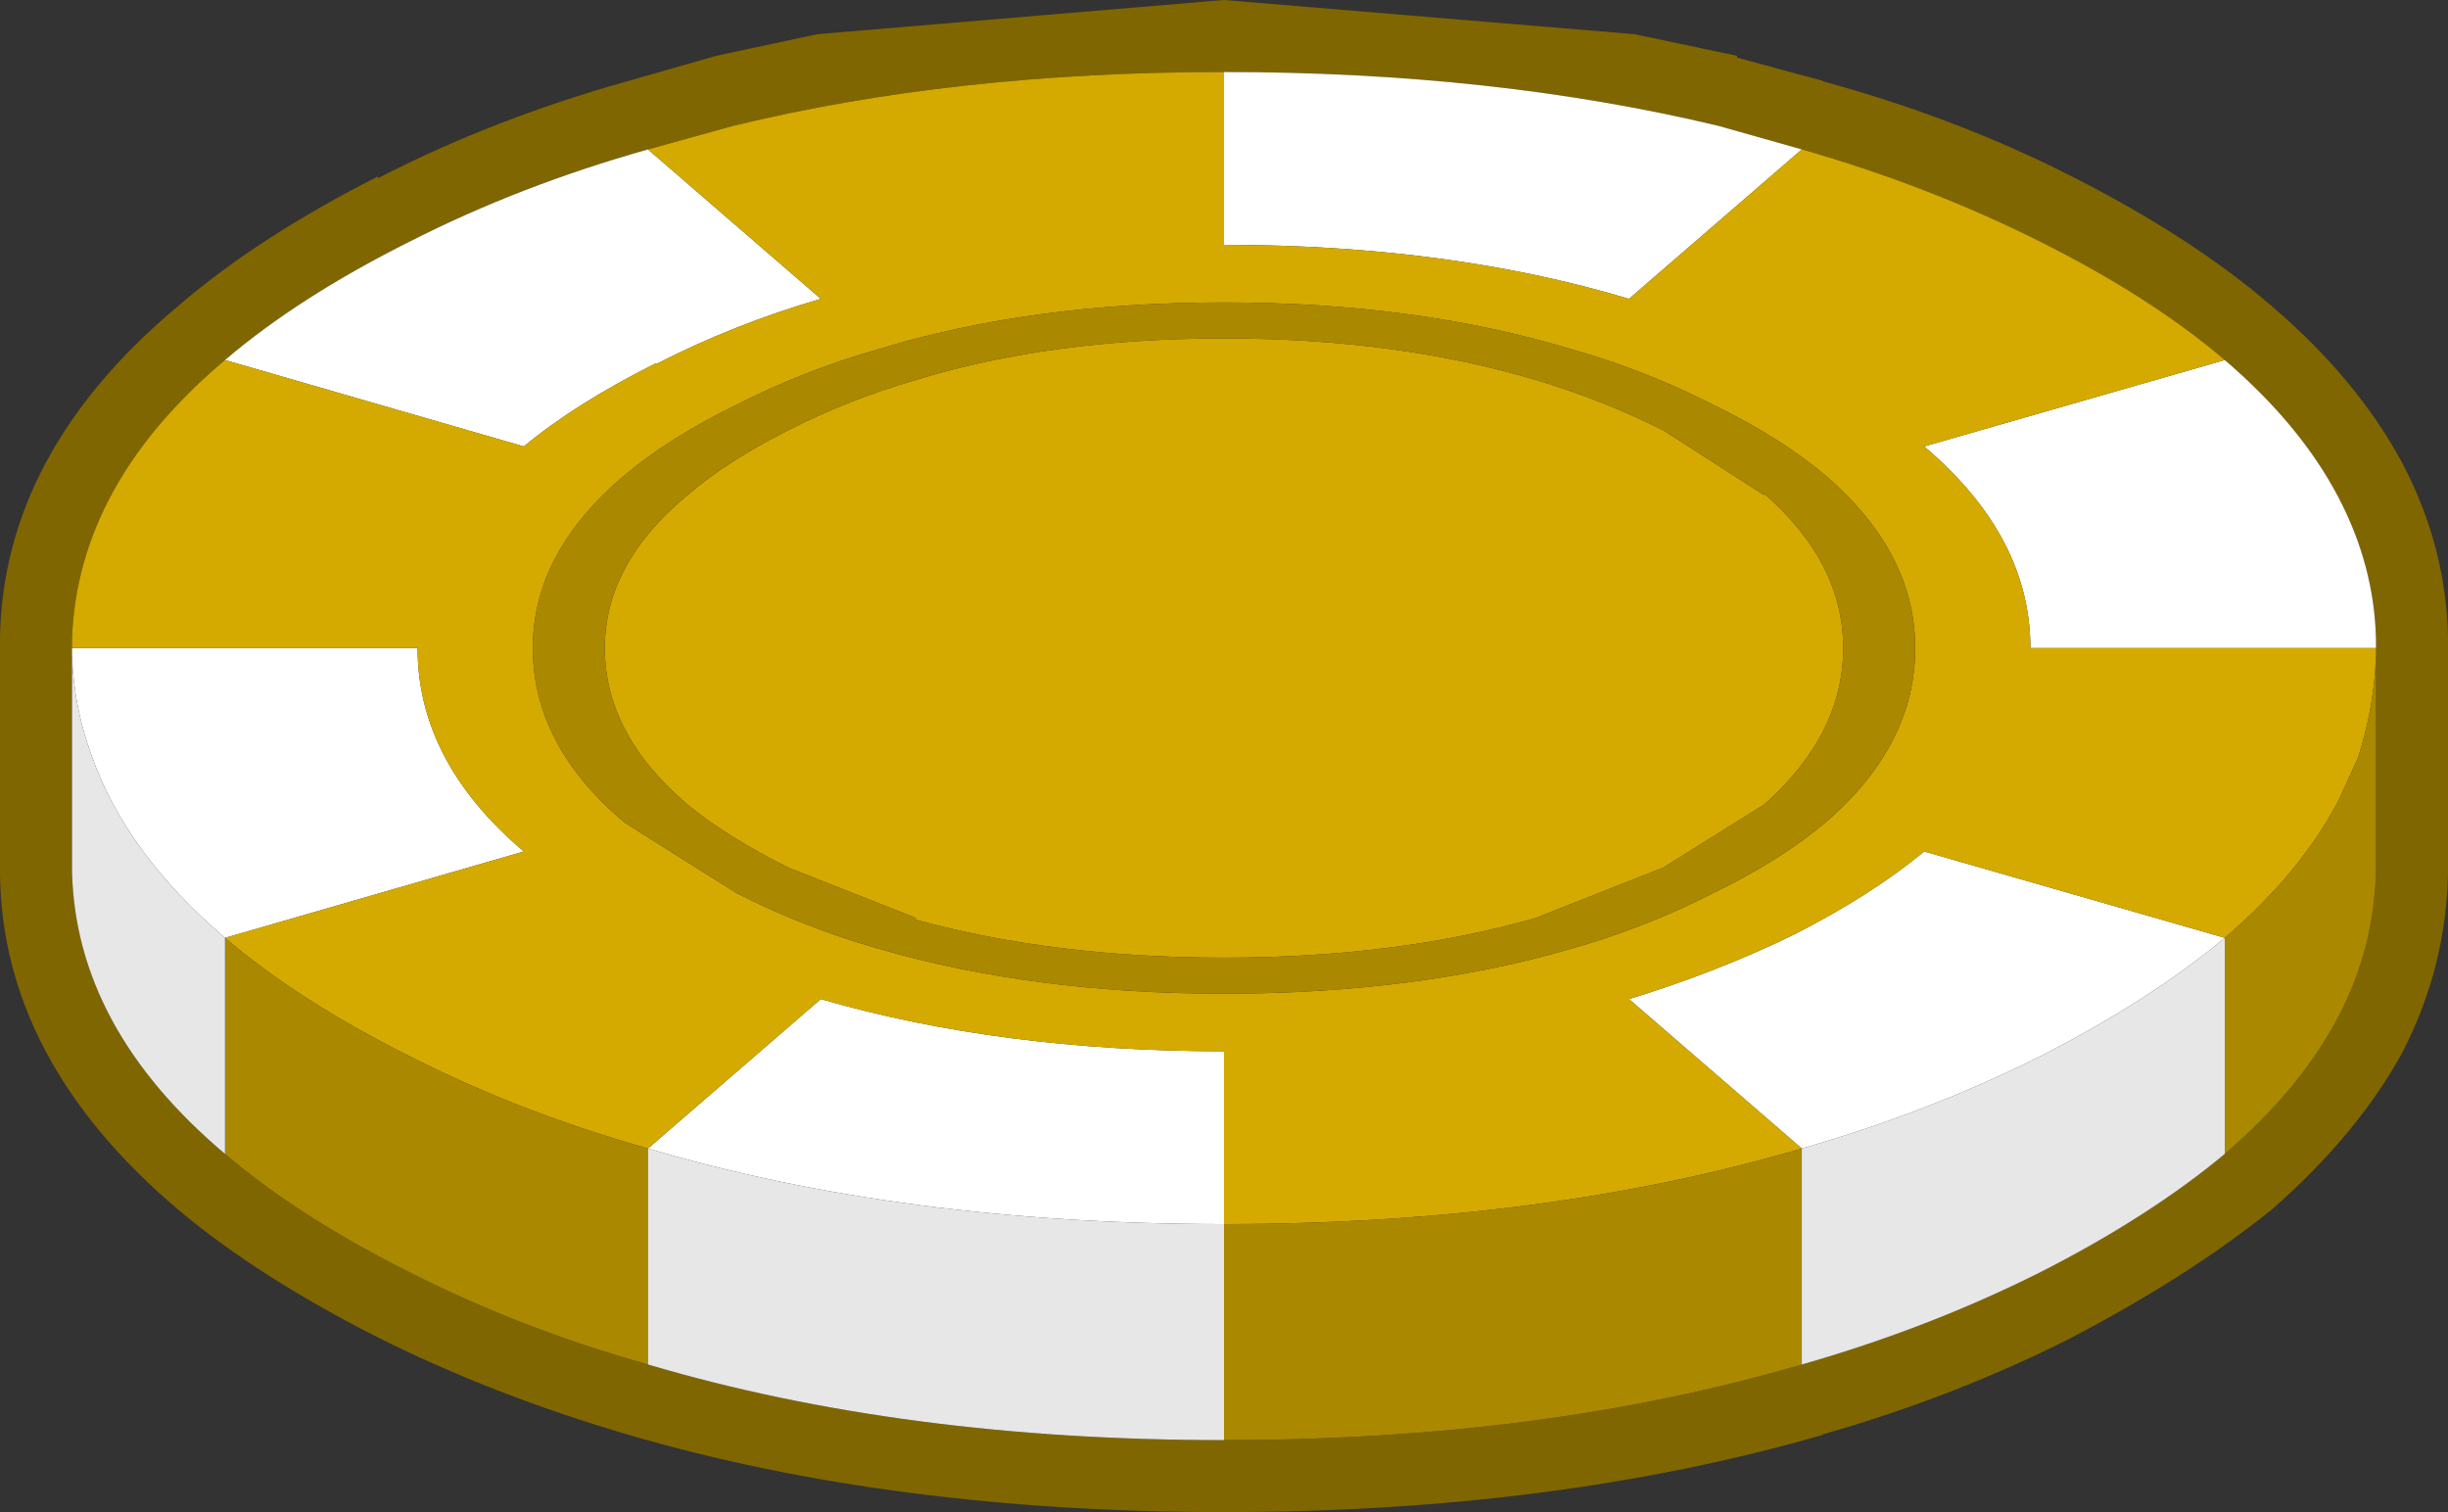 <?xml version="1.0" encoding="UTF-8" standalone="no"?>
<!-- Created with Inkscape (http://www.inkscape.org/) -->

<svg
   xmlns:dc="http://purl.org/dc/elements/1.1/"
   xmlns:cc="http://creativecommons.org/ns#"
   xmlns:rdf="http://www.w3.org/1999/02/22-rdf-syntax-ns#"
   xmlns:svg="http://www.w3.org/2000/svg"
   xmlns="http://www.w3.org/2000/svg"
   xmlns:sodipodi="http://sodipodi.sourceforge.net/DTD/sodipodi-0.dtd"
   xmlns:inkscape="http://www.inkscape.org/namespaces/inkscape"
   width="68"
   height="42"
   id="svg3418"
   version="1.1"
   inkscape:version="0.48.4 r9939"
   sodipodi:docname="chips_white_yellow.svg">
  <rect width="100%" height="100%" fill="#333333" stroke="none"/>
  <defs
     id="defs3420" />
  <sodipodi:namedview
     id="base"
     pagecolor="#ffffff"
     bordercolor="#666666"
     borderopacity="1.0"
     inkscape:pageopacity="0.0"
     inkscape:pageshadow="2"
     inkscape:zoom="15.839192"
     inkscape:cx="30.772644"
     inkscape:cy="18.803653"
     inkscape:document-units="px"
     inkscape:current-layer="layer1"
     showgrid="false"
     fit-margin-top="0"
     fit-margin-left="0"
     fit-margin-right="0"
     fit-margin-bottom="0"
     inkscape:window-width="1728"
     inkscape:window-height="1008"
     inkscape:window-x="782"
     inkscape:window-y="69"
     inkscape:window-maximized="0" />
  <g
     inkscape:label="Layer 1"
     inkscape:groupmode="layer"
     id="layer1"
     transform="translate(-411.714,-477.076)">
    <path
       style="fill:#806600;stroke:none"
       inkscape:connector-curvature="0"
       d="m 417.964,509.126 q 2.05,1.75 5.15,3.3 3.05,1.55 6.6,2.55 7.1,2.1 16,2.1 8.9,0 16.05,-2.1 3.5,-1 6.6,-2.55 3.05,-1.55 5.15,-3.3 2.1,-1.8 3.15,-3.8 1,-1.9 1.05,-4.05 l 0,-6 0,-0.2 0,-0.25 q -0.05,-2.05 -1.05,-3.95 -1.05,-2 -3.15,-3.8 -2.05,-1.75 -5.15,-3.3 -3.1,-1.55 -6.6,-2.55 l -2.3,-0.65 q -6.25,-1.5 -13.75,-1.5 -7.5,0 -13.65,1.5 l -2.35,0.65 q -3.55,1 -6.6,2.55 -3.1,1.55 -5.15,3.3 -4.1,3.45 -4.25,7.75 l 0,0.25 0,0.2 0,6 q 0.1,4.35 4.25,7.85 m 44.35,-29.8 q 3.7,1 6.95,2.65 3.35,1.7 5.55,3.6 2.4,2.05 3.65,4.4 1.2,2.3 1.25,4.8 l 0,6.55 q -0.05,2.6 -1.25,4.95 -1.25,2.3 -3.65,4.4 -2.3,1.85 -5.55,3.55 -3.25,1.65 -6.95,2.7 l 0.05,0 q -7.45,2.15 -16.65,2.15 -9.2,0 -16.55,-2.15 -3.75,-1.1 -6.95,-2.7 -3.35,-1.7 -5.55,-3.55 -4.9,-4.15 -4.95,-9.35 l 0,-6.55 q 0.1,-5.15 4.95,-9.2 2.2,-1.9 5.55,-3.6 l 0,0.05 q 3.2,-1.65 6.95,-2.7 l 2.45,-0.7 2.8,-0.6 11.3,-0.95 11.4,0.95 2.85,0.6 0,0.05 2.4,0.65 -0.05,0"
       id="path178" />
    <path
       style="fill:#ffffff;stroke:none"
       inkscape:connector-curvature="0"
       d="m 445.714,479.076 q 7.5,0 13.75,1.5 l 2.3,0.65 -4.8,4.15 q -5,-1.5 -11.25,-1.5 l 0,-4.8 m 27.8,8 q 2.1,1.8 3.15,3.8 1,1.9 1.05,3.95 l 0,0.25 -9.6,0 q 0,-3.1 -2.95,-5.6 l 8.35,-2.4 m -59.8,8.2 0,-0.2 9.6,0 q 0,3.15 2.95,5.65 l -8.3,2.4 q -2.75,-2.35 -3.7,-5.05 -0.5,-1.35 -0.55,-2.8 m 4.25,-8.2 q 2.05,-1.75 5.15,-3.3 3.05,-1.55 6.6,-2.55 l 4.8,4.15 q -2.4,0.7 -4.55,1.8 l -0.05,0 q -2.2,1.1 -3.65,2.3 l -8.3,-2.4 m 43.8,21.9 -4.8,-4.15 q 2.45,-0.75 4.6,-1.8 2.15,-1.1 3.6,-2.3 l 8.35,2.4 q -2.1,1.75 -5.15,3.3 -3.1,1.55 -6.6,2.55 m -32.05,0 4.8,-4.15 q 5,1.45 11.2,1.45 l 0,4.8 q -8.9,0 -16,-2.1"
       id="path180" />
    <path
       style="fill:#d4aa00;stroke:none;fill-opacity:1"
       inkscape:connector-curvature="0"
       d="m 461.764,481.226 q 3.5,1 6.6,2.55 3.1,1.55 5.15,3.3 l -8.35,2.4 q 2.95,2.5 2.95,5.6 l 9.6,0 0,0.2 q -0.05,1.45 -0.5,2.85 l -0.55,1.2 q -1.05,2 -3.15,3.8 l -8.35,-2.4 q -1.45,1.2 -3.6,2.3 -2.15,1.05 -4.6,1.8 l 4.8,4.15 q -7.15,2.1 -16.05,2.1 l 0,-4.8 q -6.2,0 -11.2,-1.45 l -4.8,4.15 q -3.55,-1 -6.6,-2.55 -3.1,-1.55 -5.15,-3.3 l 8.3,-2.4 q -2.95,-2.5 -2.95,-5.65 l -9.6,0 0,-0.25 q 0.15,-4.3 4.25,-7.75 l 8.3,2.4 q 1.45,-1.2 3.65,-2.3 l 0.05,0 q 2.15,-1.1 4.55,-1.8 l -4.8,-4.15 2.35,-0.65 q 6.15,-1.5 13.65,-1.5 l 0,4.8 q 6.25,0 11.25,1.5 l 4.8,-4.15 m -3.85,7.8 2.8,1.8 0,-0.05 0.05,0.05 q 2.15,1.9 2.15,4.25 0,2.4 -2.2,4.35 l -2.8,1.75 -3.55,1.4 q -3.85,1.1 -8.65,1.1 -4.7,0 -8.55,-1.05 l -0.05,-0.05 0.05,0 -3.55,-1.4 q -1.7,-0.85 -2.8,-1.75 -2.3,-1.95 -2.3,-4.35 0,-2.35 2.3,-4.25 1.1,-0.95 2.8,-1.8 1.65,-0.85 3.55,-1.4 3.75,-1.15 8.55,-1.15 4.8,0 8.65,1.15 1.85,0.55 3.55,1.4 m 1.4,-0.7 q -1.85,-0.95 -3.95,-1.55 -4.3,-1.3 -9.65,-1.3 -5.35,0 -9.6,1.3 -2.1,0.6 -3.95,1.55 -1.85,0.9 -3.1,1.95 -2.55,2.15 -2.55,4.8 0,2.7 2.55,4.85 l 3.1,1.95 q 1.85,0.95 3.95,1.55 4.3,1.25 9.6,1.25 5.35,0 9.65,-1.25 2.1,-0.6 3.95,-1.55 1.85,-0.9 3.1,-1.95 2.5,-2.15 2.5,-4.85 0,-2.65 -2.5,-4.8 -1.25,-1.05 -3.1,-1.95"
       id="path182" />
    <path
       style="fill:#aa8800;stroke:none"
       inkscape:connector-curvature="0"
       d="m 459.314,488.326 q 1.85,0.9 3.1,1.95 2.5,2.15 2.5,4.8 0,2.7 -2.5,4.85 -1.25,1.05 -3.1,1.95 -1.85,0.95 -3.95,1.55 -4.3,1.25 -9.65,1.25 -5.3,0 -9.6,-1.25 -2.1,-0.6 -3.95,-1.55 l -3.1,-1.95 q -2.55,-2.15 -2.55,-4.85 0,-2.65 2.55,-4.8 1.25,-1.05 3.1,-1.95 1.85,-0.95 3.95,-1.55 4.25,-1.3 9.6,-1.3 5.35,0 9.65,1.3 2.1,0.6 3.95,1.55 m 18.4,6.95 0,6 q -0.05,2.15 -1.05,4.05 -1.05,2 -3.15,3.8 l 0,-6 q 2.1,-1.8 3.15,-3.8 l 0.55,-1.2 q 0.45,-1.4 0.5,-2.85 m -15.95,19.7 q -7.15,2.1 -16.05,2.1 l 0,-6 q 8.9,0 16.05,-2.1 l 0,6 m -32.05,0 q -3.55,-1 -6.6,-2.55 -3.1,-1.55 -5.15,-3.3 l 0,-6 q 2.05,1.75 5.15,3.3 3.05,1.55 6.6,2.55 l 0,6 m 28.2,-25.95 q -1.7,-0.85 -3.55,-1.4 -3.85,-1.15 -8.65,-1.15 -4.8,0 -8.55,1.15 -1.9,0.55 -3.55,1.4 -1.7,0.85 -2.8,1.8 -2.3,1.9 -2.3,4.25 0,2.4 2.3,4.35 1.1,0.9 2.8,1.75 l 3.55,1.4 -0.05,0 0.05,0.05 q 3.85,1.05 8.55,1.05 4.8,0 8.65,-1.1 l 3.55,-1.4 2.8,-1.75 q 2.2,-1.95 2.2,-4.35 0,-2.35 -2.15,-4.25 l -0.05,-0.05 0,0.05 -2.8,-1.8"
       id="path184" />
    <path
       style="fill:#e7e7e7;stroke:none"
       inkscape:connector-curvature="0"
       d="m 473.514,509.126 q -2.1,1.75 -5.15,3.3 -3.1,1.55 -6.6,2.55 l 0,-6 q 3.5,-1 6.6,-2.55 3.05,-1.55 5.15,-3.3 l 0,6 m -27.8,7.95 q -8.9,0 -16,-2.1 l 0,-6 q 7.1,2.1 16,2.1 l 0,6 m -27.75,-7.95 q -4.15,-3.5 -4.25,-7.85 l 0,-6 q 0.05,1.45 0.55,2.8 0.95,2.7 3.7,5.05 l 0,6"
       id="path186" />
  </g>
</svg>
